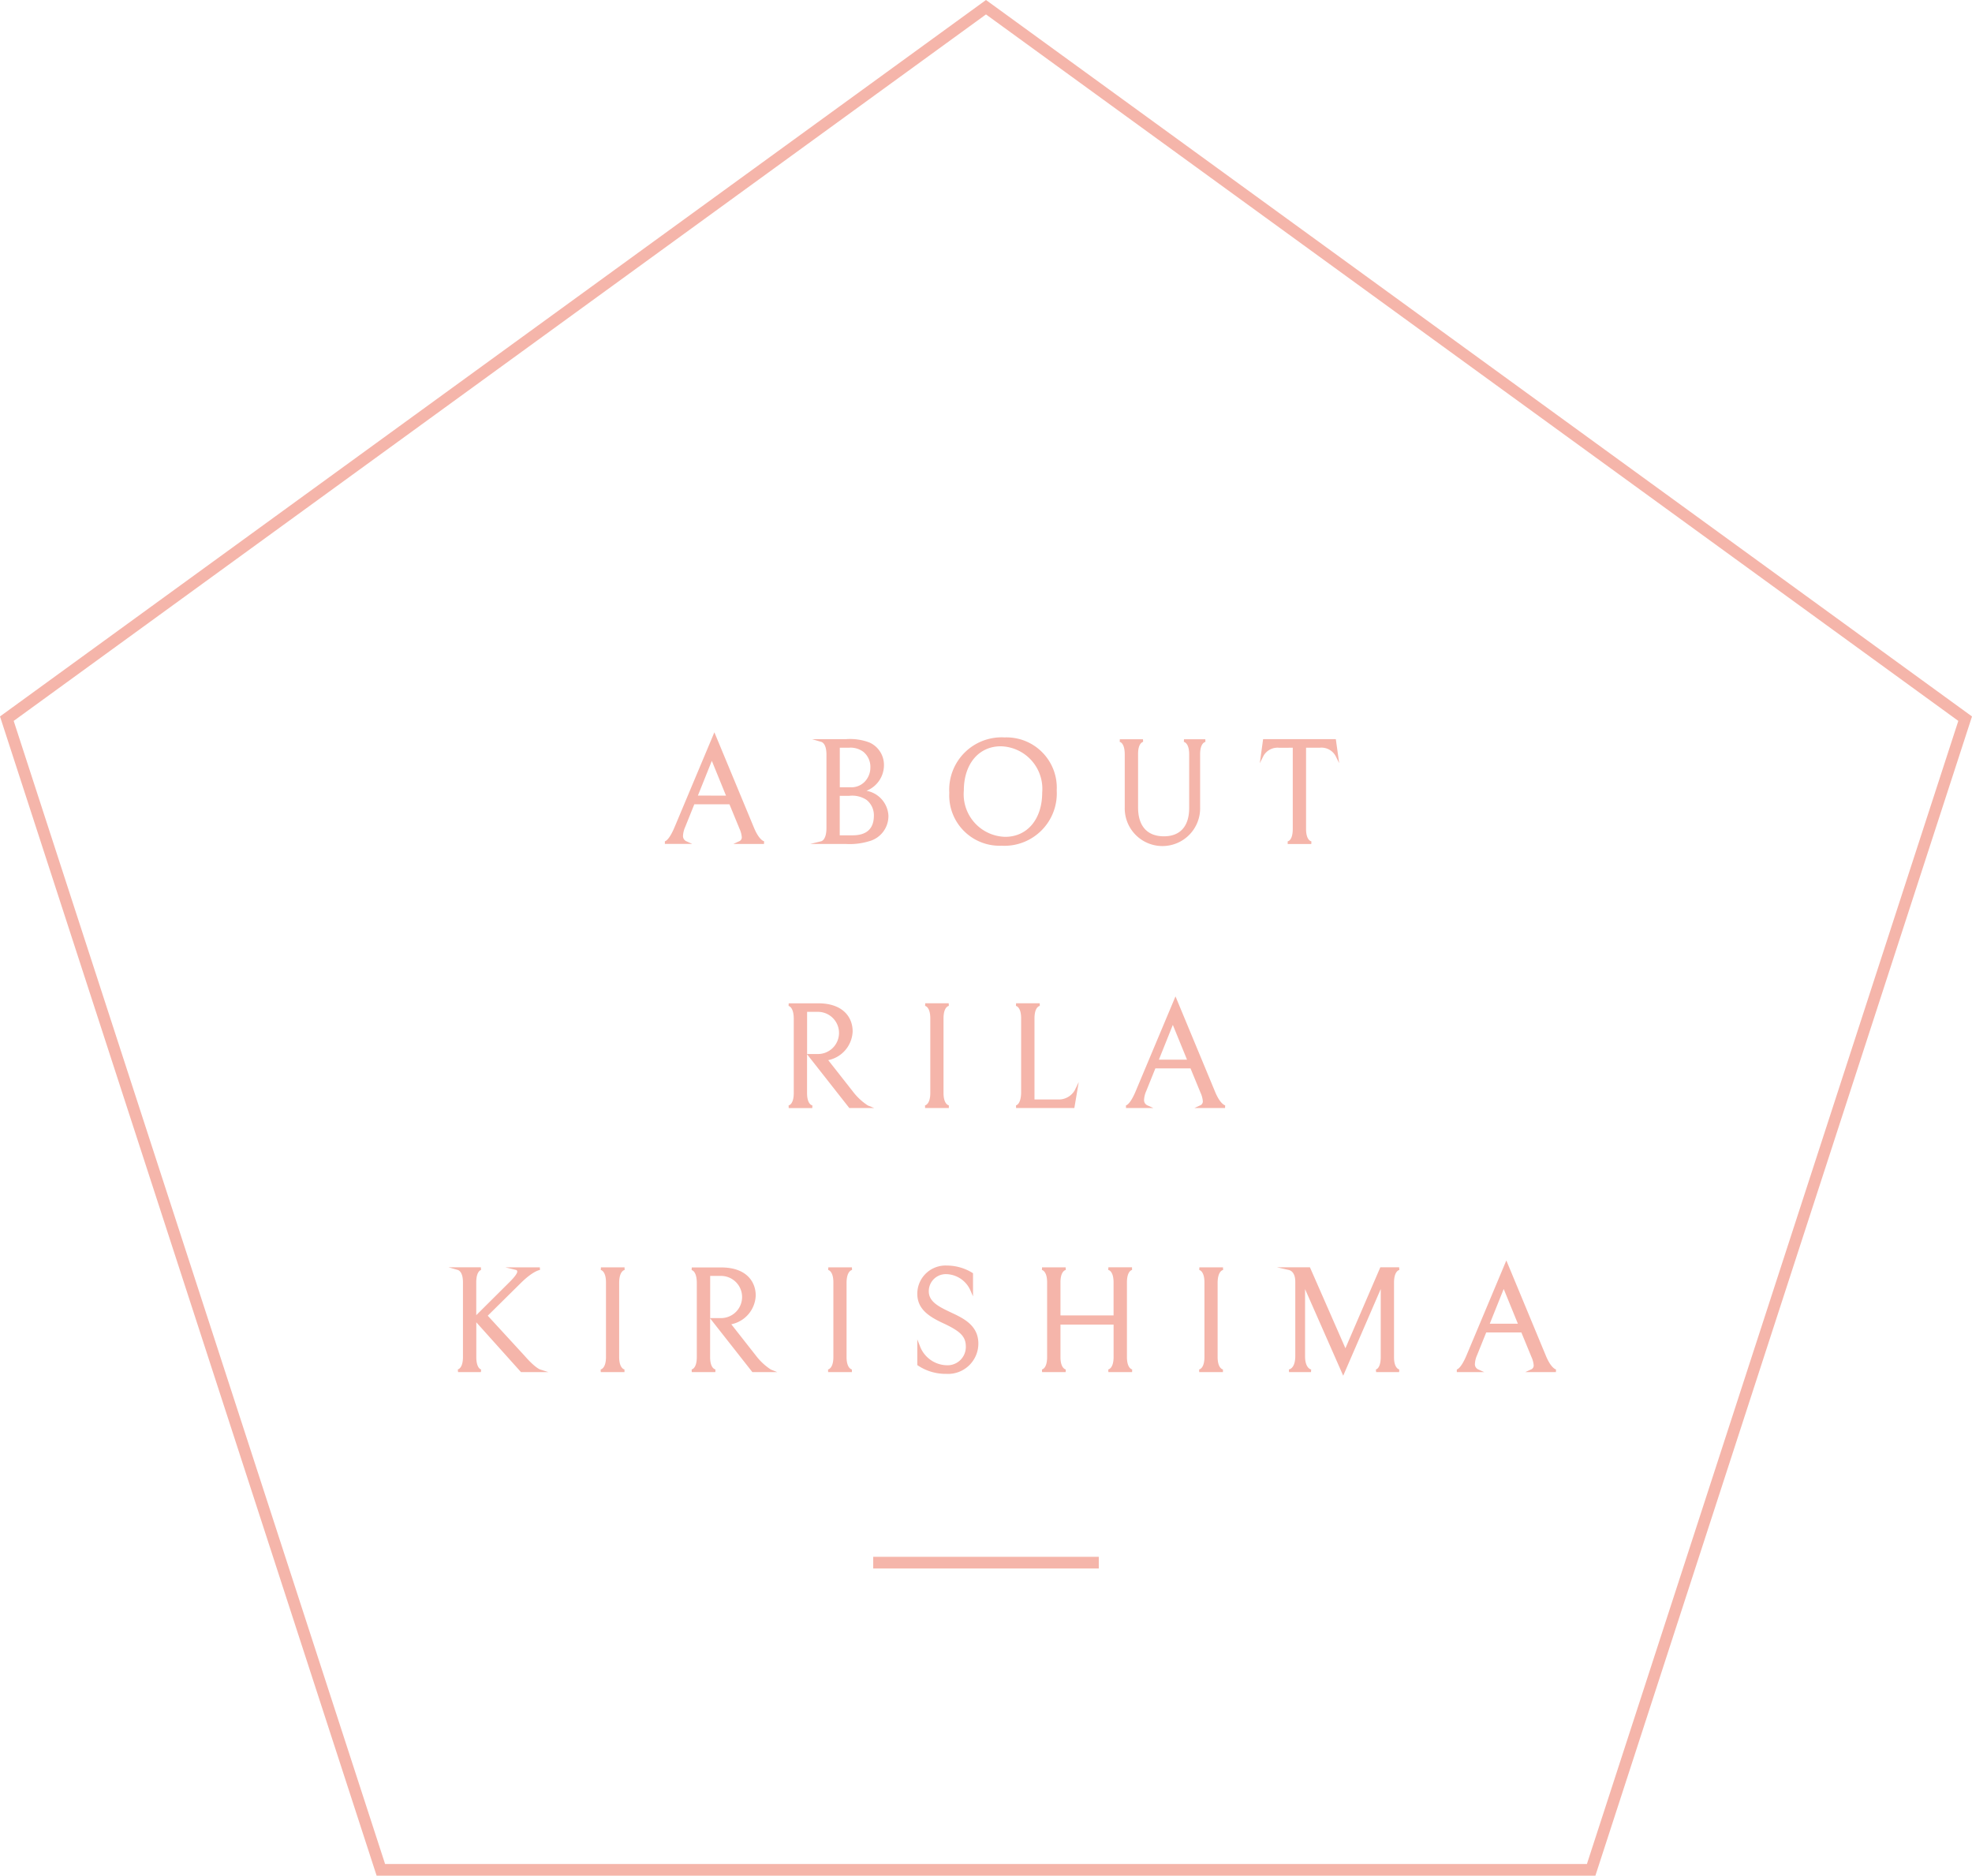 <svg xmlns="http://www.w3.org/2000/svg" width="148.236" height="140.978"><defs><style>.cls-1{fill:#f5b5aa}</style></defs><g id="レイヤー_2" data-name="レイヤー 2"><g id="OL後"><path class="cls-1" d="M51.618 63.241a.427.427 0 01-.275-.433 1.833 1.833 0 01.16-.644l.688-1.711h2.643l.755 1.835a1.85 1.85 0 01.171.631.318.318 0 01-.221.322l-.409.191h2.3v-.062.062l.009-.2s-.362-.06-.758-1.01L53.7 55.04l-3 7.147c-.433 1.023-.719 1.044-.722 1.044v.2h2.06zm.843-3.444l1.047-2.612 1.066 2.615zm9.257 3.437l-.82.2h2.684a5.03 5.03 0 001.728-.2 1.958 1.958 0 001.473-1.934 2.007 2.007 0 00-1.649-1.864 2.076 2.076 0 001.314-1.961 1.845 1.845 0 00-1.085-1.665 4.1 4.1 0 00-1.781-.253h-2.539l.682.2c.119.034.4.2.4.964v5.521c-.004.858-.339.977-.407.992zM65.69 61.3c0 .984-.54 1.484-1.606 1.484h-.96v-2.967h.7a1.956 1.956 0 011.309.3 1.472 1.472 0 01.557 1.183zm-1.762-2.13h-.8V56.2h.67a1.616 1.616 0 011.11.314 1.472 1.472 0 01.519 1.181 1.542 1.542 0 01-.427 1.06 1.386 1.386 0 01-1.072.417zm11.346 4.395a3.938 3.938 0 004.16-4.16 3.781 3.781 0 00-3.915-3.98 3.938 3.938 0 00-4.16 4.159 3.782 3.782 0 003.915 3.981zm-.045-7.473a3.2 3.2 0 013.113 3.481c0 1.989-1.117 3.324-2.778 3.324a3.2 3.2 0 01-3.112-3.48c0-1.988 1.116-3.325 2.777-3.325zm9.318.608v3.993a2.834 2.834 0 105.666-.022V56.7c0-.876.385-.935.4-.937l-.009-.2H89l-.009.2s.4.054.4.937v4.027c0 1.374-.674 2.131-1.9 2.131-1.252 0-1.941-.769-1.941-2.165v-4.031c0-.843.376-.9.378-.9l-.009-.2h-1.741l-.009.2s.378.05.378.938zm12.63-.5v6.1c0 .9-.381.936-.382.937v.2h1.775l.007-.2s-.4-.044-.4-.937v-6.1H99.2a1.214 1.214 0 011.194.614l.273.547-.253-1.806h-5.466l-.248 1.81.273-.547a1.213 1.213 0 011.193-.614zM65.234 83.086a4.428 4.428 0 01-1.117-1.039l-1.862-2.369h.022a2.294 2.294 0 001.817-2.161c0-1.019-.683-2.108-2.6-2.108h-2.207l-.009.2s.389.056.389.971v5.577c0 .873-.385.927-.387.927l.007.2h1.774l.006-.2s-.4-.045-.4-.927V79.24l3.175 4.039h1.868zm-4.564-7.034h.848a1.585 1.585 0 01.011 3.169h-.859zm8.864 7.028l.007.2h1.784v-.089.089-.2s-.4-.054-.4-.937v-5.6c0-.876.386-.936.4-.938l-.009-.2h-1.764l-.012.2s.391.063.391.938v5.6c0 .883-.395.937-.397.937zm8.229-6.537c0-.876.385-.936.4-.938l-.009-.2H76.38l-.011.2s.39.063.39.938v5.521c0 .958-.385 1.016-.386 1.016l.007.2h4.379l.331-1.955-.305.629a1.384 1.384 0 01-1.293.681h-1.729zm13.58 5.527l-2.981-7.181-3 7.147c-.433 1.023-.719 1.044-.722 1.044v.2h2.06l-.424-.19a.427.427 0 01-.276-.435 1.824 1.824 0 01.16-.643l.689-1.711h2.642l.756 1.835a1.867 1.867 0 01.17.631.318.318 0 01-.221.322l-.408.19h2.3v-.061.061l.009-.2s-.358-.059-.754-1.009zm-2.115-2.425h-2.113l1.047-2.613zm-49.807 22.244l-2.757-3 2.436-2.406c.948-.948 1.438-1.024 1.49-1.03l-.01-.2h-2.6l.821.2c.053.013.079.059.079.137s-.1.3-.606.8L35.8 98.85v-2.459c0-.871.359-.938.362-.939l-.016-.2h-2.427l.682.195c.119.034.4.2.4.942V102c0 .844-.372.925-.387.928l.018.2h1.718l.014-.2c-.1-.015-.36-.208-.36-.928v-2.615l3.358 3.742h2.055l-.608-.194c-.043-.013-.409-.15-1.188-1.044zm7.534-6.436l-.009-.2h-1.773l-.012.2s.391.063.391.938v5.6c0 .884-.4.938-.4.938l.007.2h1.784v-.089.089-.2s-.4-.054-.4-.938v-5.6c.013-.876.398-.936.412-.938zm9.876 6.447l-1.862-2.37h.022a2.293 2.293 0 001.817-2.161c0-1.018-.683-2.107-2.6-2.107H52l-.009.2s.388.056.388.971V102c0 .873-.384.927-.386.927l.007.2h1.774l.006-.2s-.4-.045-.4-.927v-2.912l3.175 4.039h1.868l-.479-.193a4.428 4.428 0 01-1.113-1.034zm-3.447-6h.848a1.585 1.585 0 01.011 3.169h-.859zm10.664-.447l-.009-.2h-1.774l-.011.2s.391.063.391.938v5.6c0 .884-.4.938-.4.938l.006.2h1.785v-.089.089-.2s-.4-.054-.4-.938v-5.6c.012-.876.398-.936.412-.938zm7.076 7.808a2.281 2.281 0 002.42-2.275c0-1.368-1.12-1.9-2.02-2.322l-.068-.032c-.842-.4-1.638-.777-1.638-1.572a1.278 1.278 0 011.317-1.294A2.039 2.039 0 0172.951 97l.191.434V95.7l-.042-.03a3.675 3.675 0 00-1.927-.55 2.122 2.122 0 00-2.219 2.118c0 1.089.764 1.667 1.91 2.2 1.348.623 1.738 1.022 1.738 1.783a1.375 1.375 0 01-1.417 1.394 2.212 2.212 0 01-2.038-1.454l-.193-.49v1.929l.043.03a3.737 3.737 0 002.127.631zm13.588-1.271v-5.6c0-.883.385-.938.386-.938l-.006-.2h-1.774l-.011.2c.017 0 .4.062.4.938v2.476h-3.992v-2.475c0-.876.385-.936.4-.938l-.009-.2h-1.774l-.011.2s.391.063.391.938v5.6c0 .883-.385.938-.387.938l.007.2h1.774l.009-.2s-.4-.054-.4-.938v-2.433h3.994v2.432c0 .884-.4.938-.4.938l.007.2H85.1v-.073.073l.006-.2c-.006-.002-.394-.063-.394-.938zm7.23-6.537l-.01-.2h-1.773l-.011.2s.39.063.39.938v5.6c0 .884-.395.938-.4.938l.007.2h1.784v-.089.089-.2s-.4-.054-.4-.938v-5.6c.013-.876.398-.936.413-.938zm13.248-.001l-.016-.2h-1.415l-2.623 6.084-2.667-6.084h-2.476l.883.2c.148.033.491.186.491.884v5.588c0 .913-.434 1-.483 1.006l.014.2h1.651l.012-.2c-.005 0-.459-.066-.459-1v-5.041l2.868 6.511 2.821-6.516v5.094c0 .856-.327.944-.365.951l.019.2h1.729v-.062.062l.009-.2s-.393-.065-.393-.906v-5.655c.01-.843.384-.913.4-.916zm11.022 6.466l-2.98-7.182-3 7.148c-.434 1.022-.72 1.044-.723 1.044v.2h2.06l-.424-.19a.427.427 0 01-.275-.434 1.833 1.833 0 01.16-.644l.689-1.711h2.643l.755 1.835a1.862 1.862 0 01.171.631.319.319 0 01-.222.323l-.408.19h2.3v-.062.062l.009-.2s-.359-.06-.755-1.01zm-2.112-2.426h-2.113l1.047-2.612z"/><path class="cls-1" d="M74.375.187L74.117 0 .257 53.662 0 53.85l28.311 87.128h91.615l28.31-87.128zM119.289 140.1H28.947L1.029 54.184l73.088-53.1 73.09 53.1z"/><path class="cls-1" d="M65.64 117.013h16.956v.875H65.64z"/></g></g></svg>